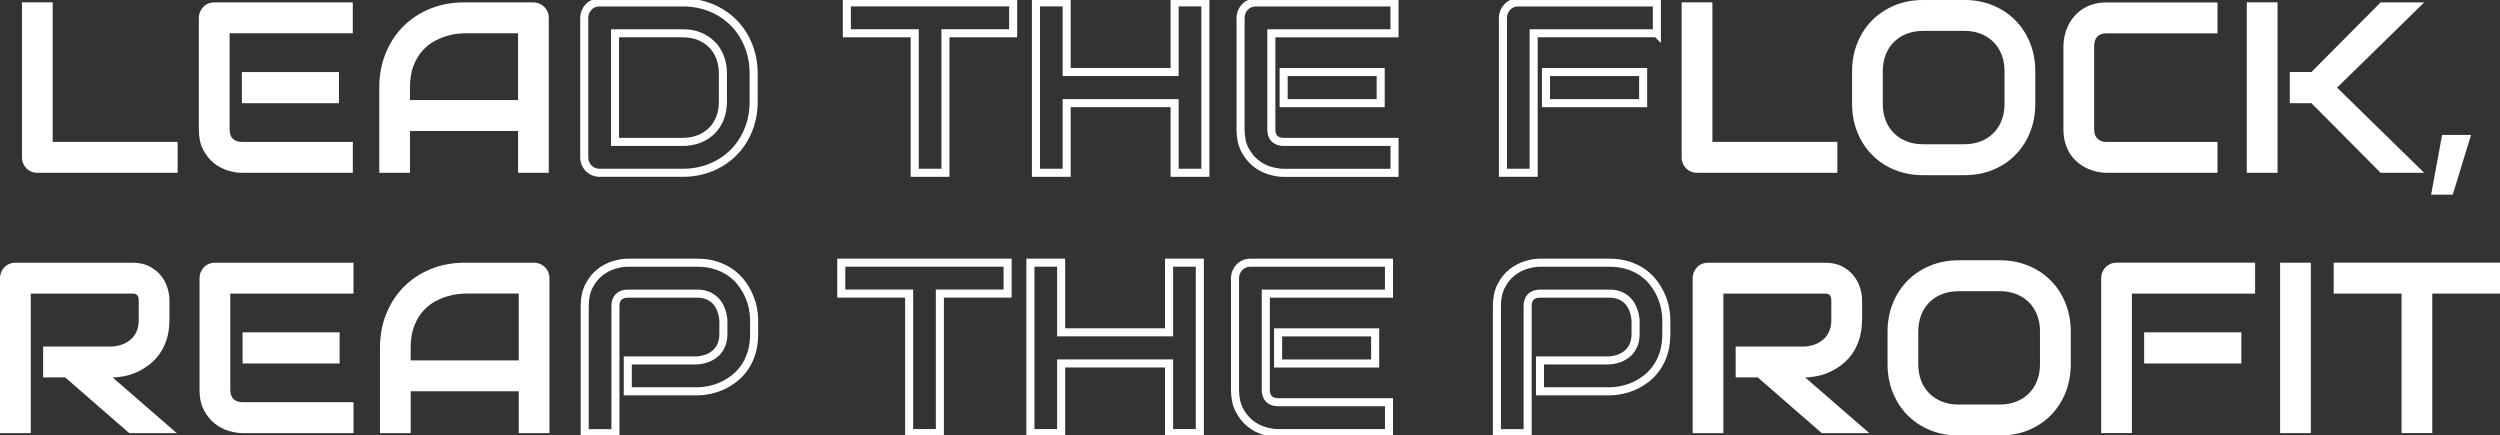 ﻿<svg width="310" height="54" viewBox="0 0 310 54" fill="none" xmlns="http://www.w3.org/2000/svg">
    <rect x="0" y="0" width="310" height="54" fill="#333333" stroke="none"/>
    <g clip-path="url(#clip0_300_2195)">
        <path d="M22.033 21.428H4.645C4.37 21.428 4.115 21.378 3.882 21.282C3.648 21.185 3.444 21.047 3.273 20.875C3.102 20.703 2.969 20.498 2.869 20.263C2.773 20.028 2.723 19.773 2.723 19.496V0.293H6.534V17.593H22.029V21.424L22.033 21.428Z" fill="white"/>
        <path d="M43.745 21.429H29.994C29.464 21.429 28.889 21.337 28.263 21.148C27.638 20.96 27.058 20.654 26.524 20.226C25.991 19.799 25.549 19.245 25.19 18.562C24.831 17.879 24.656 17.04 24.656 16.051V2.226C24.656 1.962 24.706 1.711 24.802 1.476C24.898 1.241 25.036 1.036 25.207 0.855C25.378 0.679 25.582 0.541 25.815 0.445C26.049 0.348 26.303 0.298 26.578 0.298H43.745V4.129H28.472V16.051C28.472 16.554 28.605 16.936 28.868 17.2C29.13 17.464 29.518 17.598 30.027 17.598H43.749V21.429H43.745ZM42.027 12.794H29.994V8.933H42.027V12.794Z" fill="white"/>
        <path d="M68.051 21.429H64.24V16.24H50.842V21.429H47.031V10.861C47.031 9.319 47.294 7.898 47.824 6.602C48.353 5.307 49.083 4.192 50.021 3.257C50.959 2.323 52.068 1.597 53.348 1.078C54.629 0.558 56.025 0.298 57.539 0.298H66.129C66.391 0.298 66.642 0.348 66.875 0.445C67.109 0.541 67.313 0.679 67.492 0.855C67.671 1.031 67.805 1.237 67.901 1.476C67.997 1.711 68.047 1.962 68.047 2.226V21.429H68.051ZM50.838 12.408H64.236V4.125H57.535C57.418 4.125 57.172 4.142 56.793 4.175C56.417 4.209 55.98 4.297 55.487 4.435C54.995 4.574 54.474 4.783 53.928 5.068C53.382 5.353 52.877 5.747 52.419 6.246C51.96 6.749 51.58 7.374 51.284 8.124C50.984 8.874 50.838 9.788 50.838 10.857V12.404V12.408Z" fill="white"/>
        <path d="M93.453 12.584C93.453 13.871 93.231 15.053 92.785 16.135C92.339 17.216 91.726 18.147 90.947 18.927C90.163 19.706 89.237 20.318 88.161 20.763C87.085 21.203 85.918 21.425 84.659 21.425H74.368C74.092 21.425 73.838 21.375 73.605 21.278C73.371 21.182 73.167 21.044 72.996 20.872C72.825 20.7 72.691 20.494 72.591 20.26C72.495 20.025 72.445 19.769 72.445 19.492V2.226C72.445 1.962 72.495 1.711 72.591 1.476C72.687 1.241 72.825 1.036 72.996 0.855C73.167 0.679 73.371 0.541 73.605 0.445C73.838 0.348 74.092 0.298 74.368 0.298H84.659C85.918 0.298 87.085 0.52 88.161 0.96C89.237 1.4 90.163 2.012 90.947 2.796C91.73 3.576 92.343 4.511 92.785 5.596C93.231 6.682 93.453 7.864 93.453 9.143V12.593V12.584ZM89.641 9.139C89.641 8.392 89.52 7.709 89.283 7.089C89.045 6.468 88.703 5.94 88.265 5.504C87.828 5.068 87.302 4.729 86.689 4.486C86.08 4.247 85.401 4.125 84.659 4.125H76.261V17.594H84.659C85.401 17.594 86.076 17.472 86.689 17.233C87.298 16.994 87.823 16.655 88.265 16.215C88.707 15.774 89.045 15.25 89.283 14.638C89.52 14.026 89.641 13.339 89.641 12.584V9.134V9.139Z" stroke="white" stroke-miterlimit="10"/>
        <path d="M125.631 4.124H117.234V21.424H113.422V4.124H105.008V0.293H125.631V4.124Z" stroke="white" stroke-miterlimit="10"/>
        <path d="M132.268 8.928H145.653V0.293H149.464V21.424H145.653V12.789H132.268V21.424H128.457V0.293H132.268V8.928Z" stroke="white" stroke-miterlimit="10"/>
        <path d="M172.919 21.429H159.167C158.638 21.429 158.062 21.337 157.437 21.148C156.811 20.96 156.232 20.654 155.698 20.226C155.164 19.799 154.722 19.245 154.364 18.562C154.005 17.879 153.83 17.04 153.83 16.051V2.226C153.83 1.962 153.88 1.711 153.976 1.476C154.072 1.241 154.21 1.036 154.38 0.855C154.551 0.679 154.756 0.541 154.989 0.445C155.223 0.348 155.477 0.298 155.752 0.298H172.919V4.129H157.645V16.051C157.645 16.554 157.779 16.936 158.042 17.2C158.304 17.464 158.692 17.598 159.201 17.598H172.923V21.429H172.919ZM171.205 12.794H159.172V8.933H171.205V12.794Z" stroke="white" stroke-miterlimit="10"/>
        <path d="M205.448 4.125H190.174V21.425H186.363V2.226C186.363 1.962 186.413 1.711 186.509 1.476C186.605 1.241 186.743 1.036 186.914 0.855C187.085 0.675 187.289 0.541 187.522 0.445C187.756 0.348 188.01 0.298 188.286 0.298H205.452V4.129L205.448 4.125ZM203.751 12.794H191.701V8.933H203.751V12.794Z" stroke="white" stroke-miterlimit="10"/>
        <path d="M227.836 21.428H210.448C210.172 21.428 209.918 21.378 209.685 21.282C209.451 21.185 209.247 21.047 209.076 20.875C208.905 20.703 208.771 20.498 208.671 20.263C208.571 20.028 208.525 19.773 208.525 19.496V0.293H212.337V17.593H227.831V21.424L227.836 21.428Z" fill="white"/>
        <path d="M252.375 12.882C252.375 14.169 252.154 15.351 251.716 16.432C251.278 17.514 250.665 18.444 249.886 19.232C249.106 20.02 248.176 20.628 247.109 21.069C246.041 21.509 244.874 21.722 243.614 21.722H238.452C237.193 21.722 236.025 21.504 234.95 21.069C233.874 20.633 232.948 20.02 232.164 19.232C231.38 18.444 230.767 17.514 230.325 16.432C229.883 15.351 229.658 14.169 229.658 12.882V8.845C229.658 7.566 229.879 6.384 230.325 5.299C230.772 4.213 231.384 3.278 232.164 2.498C232.944 1.719 233.874 1.107 234.95 0.662C236.025 0.218 237.193 0 238.452 0H243.614C244.874 0 246.041 0.222 247.109 0.662C248.176 1.102 249.106 1.714 249.886 2.498C250.665 3.282 251.278 4.213 251.716 5.299C252.154 6.384 252.375 7.566 252.375 8.845V12.882ZM248.564 8.841C248.564 8.086 248.443 7.399 248.205 6.787C247.968 6.175 247.63 5.646 247.192 5.211C246.754 4.775 246.233 4.435 245.624 4.192C245.015 3.949 244.34 3.831 243.61 3.831H238.448C237.706 3.831 237.03 3.953 236.417 4.192C235.804 4.431 235.283 4.77 234.841 5.211C234.399 5.651 234.061 6.175 233.824 6.787C233.586 7.399 233.465 8.086 233.465 8.841V12.877C233.465 13.632 233.586 14.319 233.824 14.931C234.061 15.543 234.403 16.072 234.841 16.508C235.279 16.944 235.804 17.283 236.417 17.526C237.03 17.769 237.706 17.887 238.448 17.887H243.577C244.319 17.887 244.995 17.765 245.607 17.526C246.22 17.287 246.742 16.948 247.184 16.508C247.626 16.067 247.963 15.543 248.201 14.931C248.439 14.319 248.56 13.632 248.56 12.877V8.841H248.564Z" fill="white"/>
        <path d="M274.965 21.429H261.213C260.863 21.429 260.483 21.387 260.079 21.303C259.674 21.219 259.274 21.089 258.878 20.913C258.482 20.737 258.102 20.507 257.744 20.23C257.385 19.953 257.064 19.61 256.785 19.211C256.505 18.813 256.284 18.352 256.117 17.828C255.951 17.304 255.867 16.709 255.867 16.051V5.676C255.867 5.324 255.909 4.942 255.992 4.536C256.076 4.129 256.205 3.727 256.38 3.328C256.555 2.93 256.785 2.549 257.068 2.188C257.352 1.828 257.689 1.505 258.085 1.224C258.482 0.943 258.936 0.721 259.457 0.553C259.979 0.386 260.562 0.302 261.217 0.302H274.969V4.133H261.217C260.717 4.133 260.337 4.267 260.074 4.531C259.812 4.795 259.678 5.19 259.678 5.709V16.055C259.678 16.545 259.812 16.927 260.083 17.195C260.354 17.463 260.729 17.602 261.217 17.602H274.969V21.433L274.965 21.429Z" fill="white"/>
        <path d="M282.413 21.428H278.602V0.293H282.413V21.424V21.428ZM300.601 21.428H295.193L286.616 12.793H283.935V8.932H286.616L295.193 0.297H300.601L289.797 10.865L300.601 21.433V21.428Z" fill="white"/>
        <path d="M304.138 24.141H301.457L302.821 16.73H306.411L304.138 24.141Z" fill="white"/>
        <path d="M21.007 39.676C21.007 40.552 20.899 41.332 20.686 42.02C20.469 42.707 20.182 43.315 19.815 43.839C19.448 44.363 19.027 44.816 18.547 45.189C18.067 45.562 17.567 45.868 17.046 46.111C16.525 46.35 15.995 46.526 15.461 46.635C14.928 46.744 14.427 46.798 13.96 46.798L21.92 53.711H16.029L8.085 46.798H5.346V42.967H13.964C14.444 42.929 14.882 42.829 15.278 42.665C15.674 42.502 16.016 42.284 16.304 42.011C16.591 41.734 16.812 41.403 16.971 41.018C17.125 40.628 17.204 40.184 17.204 39.685V37.266C17.204 37.048 17.179 36.885 17.125 36.771C17.071 36.658 17.004 36.574 16.921 36.52C16.837 36.465 16.75 36.432 16.658 36.423C16.566 36.415 16.479 36.407 16.4 36.407H3.811V53.706H0V34.504C0 34.239 0.05 33.988 0.146 33.753C0.242 33.518 0.379 33.313 0.55 33.133C0.721 32.957 0.926 32.818 1.159 32.722C1.393 32.626 1.647 32.575 1.922 32.575H16.391C17.242 32.575 17.959 32.73 18.547 33.041C19.135 33.351 19.61 33.736 19.977 34.206C20.344 34.675 20.607 35.174 20.77 35.715C20.932 36.256 21.011 36.763 21.011 37.232V39.681L21.007 39.676Z" fill="white"/>
        <path d="M43.831 53.706H30.079C29.55 53.706 28.974 53.614 28.349 53.426C27.724 53.237 27.144 52.931 26.61 52.504C26.076 52.076 25.634 51.523 25.276 50.839C24.917 50.156 24.742 49.318 24.742 48.328V34.504C24.742 34.239 24.792 33.988 24.888 33.753C24.984 33.518 25.122 33.313 25.293 33.133C25.464 32.957 25.668 32.818 25.901 32.722C26.135 32.626 26.389 32.575 26.664 32.575H43.831V36.407H28.558V48.328C28.558 48.831 28.691 49.213 28.954 49.477C29.216 49.741 29.604 49.875 30.113 49.875H43.836V53.706H43.831ZM42.113 45.071H30.079V41.211H42.113V45.071Z" fill="white"/>
        <path d="M68.137 53.706H64.326V48.517H50.928V53.706H47.117V43.139C47.117 41.596 47.38 40.175 47.909 38.88C48.439 37.584 49.169 36.469 50.107 35.535C51.045 34.6 52.154 33.875 53.434 33.355C54.715 32.835 56.111 32.575 57.625 32.575H66.215C66.477 32.575 66.728 32.626 66.961 32.722C67.195 32.818 67.399 32.957 67.578 33.133C67.757 33.309 67.891 33.514 67.987 33.753C68.083 33.988 68.133 34.239 68.133 34.504V53.706H68.137ZM50.924 44.686H64.322V36.402H57.621C57.504 36.402 57.258 36.419 56.879 36.453C56.503 36.486 56.066 36.574 55.573 36.713C55.081 36.851 54.56 37.06 54.014 37.346C53.468 37.631 52.963 38.025 52.505 38.523C52.046 39.026 51.666 39.651 51.37 40.401C51.07 41.152 50.924 42.066 50.924 43.135V44.681V44.686Z" fill="white"/>
        <path d="M93.511 41.416C93.511 42.292 93.403 43.072 93.19 43.759C92.973 44.447 92.686 45.054 92.319 45.578C91.952 46.102 91.531 46.555 91.051 46.928C90.571 47.301 90.071 47.607 89.55 47.842C89.029 48.077 88.499 48.249 87.965 48.358C87.432 48.467 86.931 48.521 86.464 48.521H77.845V44.69H86.464C86.952 44.652 87.394 44.551 87.79 44.388C88.186 44.224 88.524 44.007 88.808 43.734C89.091 43.457 89.312 43.126 89.466 42.74C89.621 42.351 89.7 41.915 89.7 41.42V39.681C89.65 39.198 89.55 38.758 89.391 38.356C89.233 37.953 89.025 37.61 88.753 37.325C88.482 37.04 88.161 36.817 87.778 36.654C87.394 36.49 86.956 36.411 86.46 36.411H77.87C77.362 36.411 76.978 36.545 76.711 36.809C76.444 37.073 76.315 37.459 76.315 37.958V53.711H72.504V37.958C72.504 36.977 72.683 36.138 73.038 35.451C73.396 34.763 73.838 34.21 74.372 33.787C74.906 33.363 75.485 33.057 76.111 32.864C76.736 32.672 77.312 32.575 77.841 32.575H86.46C87.319 32.575 88.09 32.684 88.774 32.906C89.458 33.129 90.063 33.422 90.584 33.791C91.105 34.16 91.551 34.583 91.918 35.065C92.285 35.547 92.585 36.05 92.827 36.574C93.065 37.098 93.24 37.631 93.349 38.167C93.457 38.704 93.511 39.207 93.511 39.676V41.416Z" stroke="white" stroke-miterlimit="10"/>
        <path d="M124.942 36.403H116.544V53.703H112.733V36.403H104.318V32.571H124.942V36.403Z" stroke="white" stroke-miterlimit="10"/>
        <path d="M131.581 41.207H144.966V32.571H148.777V53.703H144.966V45.067H131.581V53.703H127.77V32.571H131.581V41.207Z" stroke="white" stroke-miterlimit="10"/>
        <path d="M172.232 53.706H158.48C157.95 53.706 157.375 53.614 156.749 53.426C156.124 53.237 155.544 52.931 155.011 52.504C154.477 52.076 154.035 51.523 153.676 50.839C153.318 50.156 153.143 49.318 153.143 48.328V34.504C153.143 34.239 153.193 33.988 153.289 33.753C153.384 33.518 153.522 33.313 153.693 33.133C153.864 32.957 154.068 32.818 154.302 32.722C154.535 32.626 154.79 32.575 155.065 32.575H172.232V36.407H156.958V48.328C156.958 48.831 157.091 49.213 157.354 49.477C157.617 49.741 158.005 49.875 158.513 49.875H172.236V53.706H172.232ZM170.518 45.071H158.484V41.211H170.518V45.071Z" stroke="white" stroke-miterlimit="10"/>
        <path d="M206.624 41.416C206.624 42.292 206.516 43.072 206.303 43.759C206.091 44.447 205.799 45.054 205.432 45.578C205.065 46.102 204.644 46.555 204.164 46.928C203.685 47.301 203.184 47.607 202.663 47.842C202.142 48.077 201.612 48.249 201.079 48.358C200.545 48.467 200.045 48.521 199.578 48.521H190.959V44.69H199.578C200.065 44.652 200.507 44.551 200.903 44.388C201.3 44.224 201.637 44.007 201.921 43.734C202.204 43.462 202.425 43.126 202.58 42.74C202.734 42.355 202.813 41.915 202.813 41.42V39.681C202.763 39.198 202.663 38.758 202.505 38.356C202.346 37.953 202.138 37.61 201.867 37.325C201.596 37.04 201.275 36.817 200.891 36.654C200.507 36.49 200.07 36.411 199.573 36.411H190.984C190.475 36.411 190.091 36.545 189.824 36.809C189.558 37.073 189.428 37.459 189.428 37.958V53.711H185.617V37.958C185.617 36.977 185.796 36.138 186.151 35.451C186.505 34.763 186.952 34.21 187.485 33.787C188.019 33.363 188.599 33.057 189.224 32.864C189.849 32.672 190.425 32.575 190.954 32.575H199.573C200.432 32.575 201.204 32.684 201.888 32.906C202.571 33.129 203.176 33.422 203.697 33.791C204.218 34.16 204.665 34.583 205.032 35.065C205.398 35.547 205.703 36.05 205.941 36.574C206.178 37.098 206.353 37.631 206.462 38.167C206.57 38.704 206.624 39.207 206.624 39.676V41.416Z" stroke="white" stroke-miterlimit="10"/>
        <path d="M230.883 39.676C230.883 40.552 230.775 41.332 230.562 42.02C230.35 42.707 230.058 43.315 229.691 43.839C229.324 44.363 228.903 44.816 228.423 45.189C227.944 45.562 227.443 45.868 226.922 46.111C226.401 46.354 225.871 46.526 225.338 46.635C224.804 46.744 224.303 46.798 223.836 46.798L231.797 53.711H225.905L217.961 46.798H215.222V42.967H223.841C224.32 42.929 224.758 42.829 225.154 42.665C225.55 42.502 225.892 42.284 226.18 42.011C226.468 41.739 226.689 41.403 226.847 41.018C227.006 40.632 227.081 40.184 227.081 39.685V37.266C227.081 37.048 227.056 36.885 227.001 36.771C226.947 36.658 226.88 36.574 226.797 36.52C226.714 36.465 226.626 36.432 226.534 36.423C226.443 36.415 226.355 36.407 226.276 36.407H213.7V53.706H209.889V34.504C209.889 34.239 209.939 33.988 210.035 33.753C210.131 33.518 210.268 33.313 210.439 33.133C210.61 32.953 210.814 32.818 211.048 32.722C211.281 32.626 211.536 32.575 211.811 32.575H226.28C227.131 32.575 227.848 32.73 228.436 33.041C229.024 33.351 229.499 33.736 229.866 34.206C230.233 34.675 230.496 35.174 230.658 35.715C230.821 36.256 230.9 36.763 230.9 37.232V39.681L230.883 39.676Z" fill="white"/>
        <path d="M256.773 45.159C256.773 46.446 256.552 47.628 256.115 48.71C255.677 49.791 255.064 50.722 254.284 51.51C253.504 52.298 252.574 52.906 251.507 53.346C250.44 53.786 249.272 54 248.013 54H242.851C241.591 54 240.424 53.782 239.348 53.346C238.272 52.91 237.347 52.298 236.563 51.51C235.779 50.722 235.166 49.791 234.724 48.71C234.282 47.628 234.057 46.446 234.057 45.159V41.122C234.057 39.844 234.278 38.662 234.724 37.576C235.17 36.49 235.783 35.555 236.563 34.776C237.342 33.996 238.272 33.384 239.348 32.94C240.424 32.495 241.591 32.277 242.851 32.277H248.013C249.272 32.277 250.44 32.499 251.507 32.94C252.574 33.38 253.504 33.992 254.284 34.776C255.064 35.56 255.677 36.49 256.115 37.576C256.552 38.662 256.773 39.844 256.773 41.122V45.159ZM252.962 41.118C252.962 40.364 252.841 39.676 252.604 39.064C252.366 38.452 252.028 37.924 251.59 37.488C251.153 37.052 250.631 36.712 250.023 36.469C249.414 36.226 248.738 36.109 248.009 36.109H242.846C242.104 36.109 241.429 36.23 240.816 36.469C240.203 36.708 239.682 37.048 239.24 37.488C238.798 37.928 238.46 38.452 238.222 39.064C237.985 39.676 237.864 40.364 237.864 41.118V45.155C237.864 45.909 237.985 46.597 238.222 47.209C238.46 47.821 238.802 48.349 239.24 48.785C239.677 49.221 240.203 49.56 240.816 49.804C241.429 50.047 242.104 50.164 242.846 50.164H247.975C248.717 50.164 249.393 50.043 250.006 49.804C250.619 49.565 251.14 49.225 251.582 48.785C252.024 48.345 252.362 47.821 252.6 47.209C252.837 46.597 252.958 45.909 252.958 45.155V41.118H252.962Z" fill="white"/>
        <path d="M279.628 36.403H264.354V53.703H260.543V34.5C260.543 34.236 260.593 33.984 260.689 33.749C260.785 33.514 260.922 33.309 261.093 33.129C261.264 32.949 261.469 32.814 261.702 32.718C261.936 32.622 262.19 32.571 262.465 32.571H279.632V36.403H279.628ZM277.927 45.072H265.876V41.211H277.927V45.072Z" fill="white"/>
        <path d="M286.546 53.706H282.734V32.575H286.546V53.706Z" fill="white"/>
        <path d="M310.001 36.403H301.603V53.703H297.792V36.403H289.377V32.571H310.001V36.403Z" fill="white"/>
    </g>
    <defs>
        <clipPath id="clip0_300_2195">
            <rect width="310" height="54" fill="white"/>
        </clipPath>
    </defs>
</svg>
